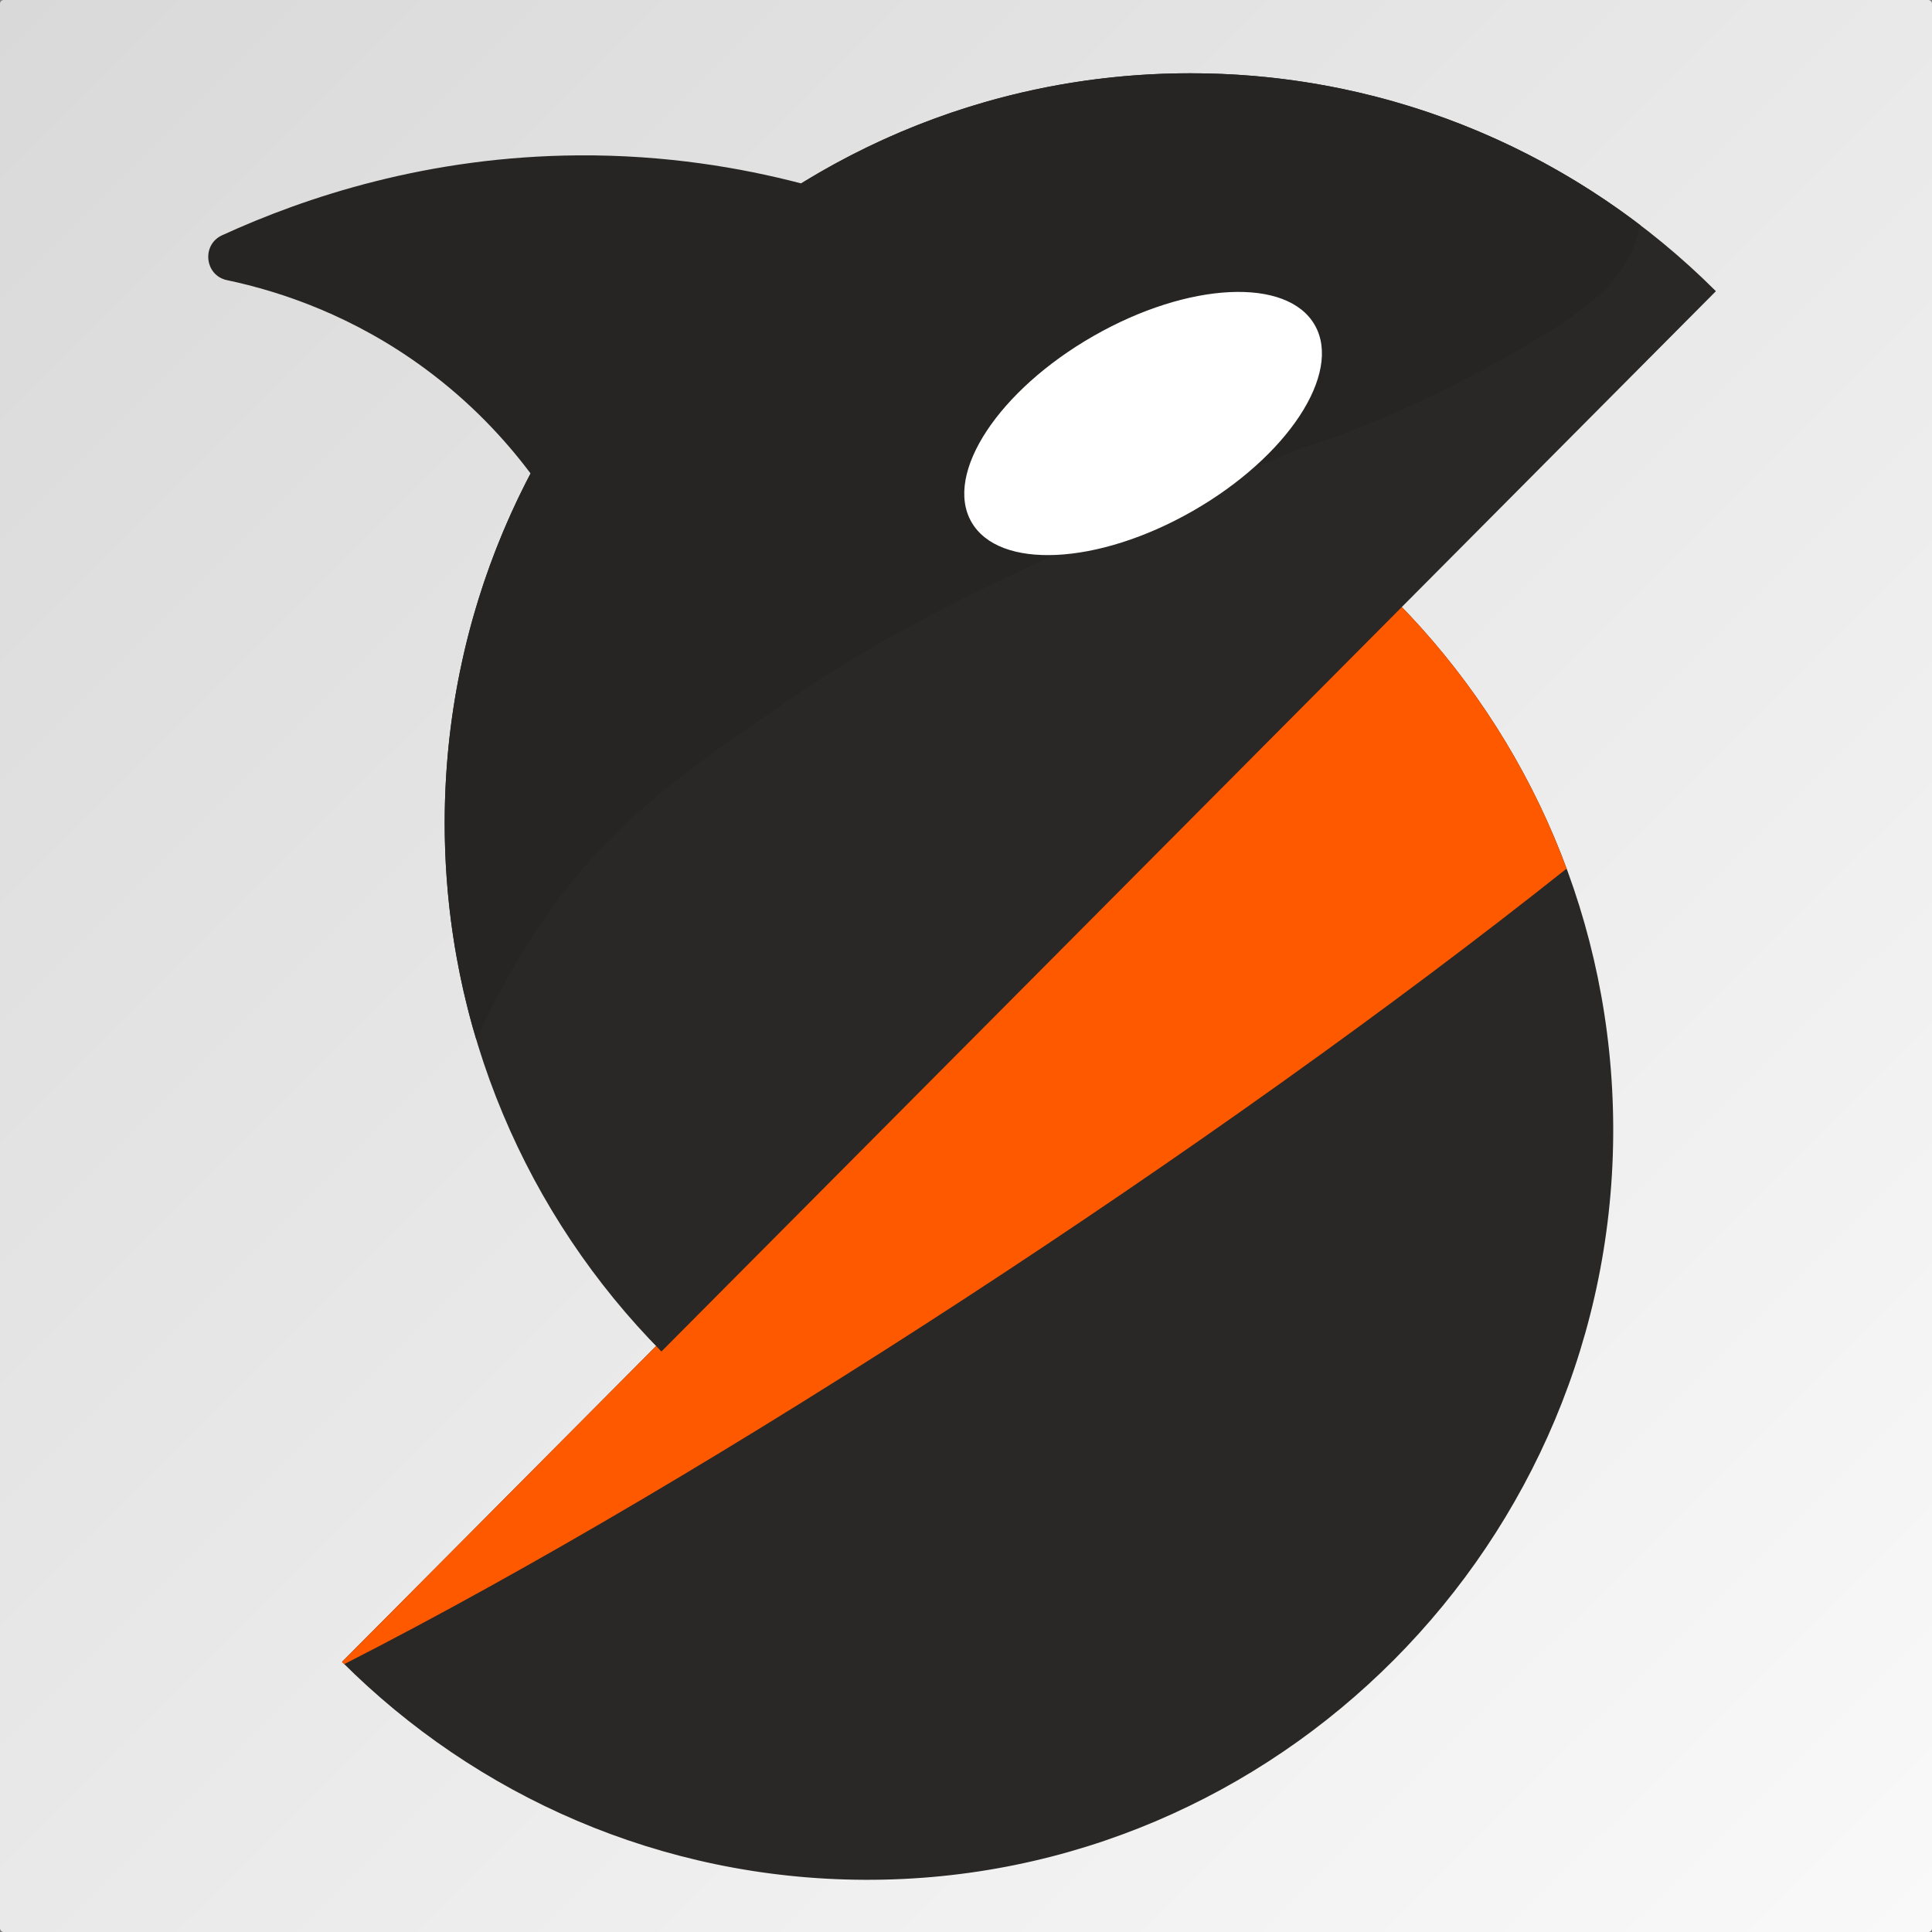 <?xml version="1.0" encoding="UTF-8" standalone="no"?>
<!-- Created with Inkscape (http://www.inkscape.org/) -->

<svg
   version="1.1"
   id="svg2"
   width="1023.987"
   height="1023.993"
   viewBox="0 0 1023.987 1023.993"
   sodipodi:docname="BambuStudio.svg"
   inkscape:version="1.2.2 (732a01da63, 2022-12-09)"
   xmlns:inkscape="http://www.inkscape.org/namespaces/inkscape"
   xmlns:sodipodi="http://sodipodi.sourceforge.net/DTD/sodipodi-0.dtd"
   xmlns:xlink="http://www.w3.org/1999/xlink"
   xmlns="http://www.w3.org/2000/svg"
   xmlns:svg="http://www.w3.org/2000/svg">
  <rect x="0" y="0" width="1023.987" height="1023.993" fill="#808080" stroke="none"/>
  <defs
     id="defs6">
    <linearGradient
       inkscape:collect="always"
       id="linearGradient619">
      <stop
         style="stop-color:#d9d9d9;stop-opacity:1;"
         offset="0"
         id="stop615" />
      <stop
         style="stop-color:#f9f9f9;stop-opacity:1;"
         offset="1"
         id="stop617" />
    </linearGradient>
    <clipPath
       clipPathUnits="userSpaceOnUse"
       id="clipPath16">
      <path
         d="M 0,792 H 612 V 0 H 0 Z"
         id="path14" />
    </clipPath>
    <linearGradient
       inkscape:collect="always"
       xlink:href="#linearGradient619"
       id="linearGradient621"
       x1="0"
       y1="0"
       x2="1024"
       y2="1024.997"
       gradientUnits="userSpaceOnUse"
       gradientTransform="matrix(1,0,0,1,-0.062,-0.059)" />
  </defs>
  <sodipodi:namedview
     id="namedview4"
     pagecolor="#ffffff"
     bordercolor="#000000"
     borderopacity="0.25"
     inkscape:showpageshadow="2"
     inkscape:pageopacity="0.0"
     inkscape:pagecheckerboard="0"
     inkscape:deskcolor="#d1d1d1"
     showgrid="false"
     inkscape:zoom="0.25"
     inkscape:cx="292"
     inkscape:cy="568"
     inkscape:window-width="1350"
     inkscape:window-height="1237"
     inkscape:window-x="486"
     inkscape:window-y="91"
     inkscape:window-maximized="0"
     inkscape:current-layer="layer1" />
  <g
     inkscape:groupmode="layer"
     id="layer1"
     inkscape:label="background"
     transform="matrix(0.999,0,0,0.998,-0.934,0.059)">
    <rect
       style="fill:url(#linearGradient621);fill-opacity:1;stroke-width:1"
       id="rect457"
       width="1025.056"
       height="1026.053"
       x="0.935"
       y="-0.059"
       rx="2"
       ry="2" />
  </g>
  <g
     id="g8"
     inkscape:groupmode="layer"
     inkscape:label="OrcaS"
     transform="matrix(1.333,0,0,-1.333,1.3995581e-8,1055.996)">
    <g
       id="g10"
       transform="translate(76.259,16.062)">
      <g
         id="g12"
         clip-path="url(#clipPath16)">
        <g
           id="g18"
           transform="translate(59.729,115.352)">
          <path
             d="m 0,0 c 53.332,-53.285 126.698,-86.317 207.744,-86.646 164.049,-0.664 298.355,134.38 297.699,299.337 -0.324,81.496 -33.176,155.271 -86.17,208.899 z"
             style="fill:#292826;fill-opacity:1;fill-rule:nonzero;stroke:none"
             id="path20" />
        </g>
        <g
           id="g22"
           transform="translate(479.002,536.942)">
          <path
             d="m 0,0 -419.273,-421.59 c 0.298,-0.298 0.606,-0.587 0.906,-0.884 146.894,74.925 348.023,206.579 486.003,316.297 C 52.756,-65.97 29.506,-29.859 0,0"
             style="fill:#ff5900;fill-opacity:1;fill-rule:nonzero;stroke:none"
             id="path24" />
        </g>
        <g
           id="g26"
           transform="translate(397.037,747)">
          <path
             d="m 0,0 c -163.742,0 -296.482,-133.473 -296.482,-298.121 0,-81.979 32.915,-156.223 86.172,-210.117 l 419.273,421.59 C 155.364,-33.096 81.529,0 0,0"
             style="fill:#292826;fill-opacity:1;fill-rule:nonzero;stroke:none"
             id="path28" />
        </g>
        <g
           id="g30"
           transform="translate(397.037,747)">
          <path
             d="m 0,0 c -56.714,0 -109.702,-16.022 -154.751,-43.796 -24.127,6.312 -54.061,11.37 -88.437,11.157 -59.938,-0.372 -108.713,-16.603 -141.822,-31.784 -8.218,-3.768 -6.898,-15.967 1.941,-17.829 21.801,-4.593 50.498,-14.324 78.883,-35.28 17.931,-13.238 31.574,-27.883 41.856,-41.597 -21.794,-41.504 -34.152,-88.793 -34.152,-138.992 0,-29.952 4.412,-58.865 12.586,-86.137 12.54,27.79 25.699,46.391 29.916,52.184 27.229,37.41 56.015,56.883 98.542,85.651 31.328,21.193 74.856,46.047 199.916,97.449 0,0 39.121,11.017 91.587,42.212 20.912,12.433 36.823,24.17 41.863,42.526 0.355,1.293 0.677,2.57 0.973,3.83 C 129.175,-22.506 67.208,0 0,0"
             style="fill:#262523;fill-opacity:1;fill-rule:nonzero;stroke:none"
             id="path32" />
        </g>
        <g
           id="g34"
           transform="translate(446.556,646.804)">
          <path
             d="m 0,0 c 10.875,-19.229 -10.891,-52.305 -48.616,-73.879 -37.725,-21.573 -77.124,-23.474 -88,-4.245 -10.875,19.229 10.891,52.305 48.617,73.879 C -50.274,17.328 -10.875,19.229 0,0"
             style="fill:#ffffff;fill-opacity:1;fill-rule:nonzero;stroke:none"
             id="path36" />
        </g>
      </g>
    </g>
  </g>
</svg>
